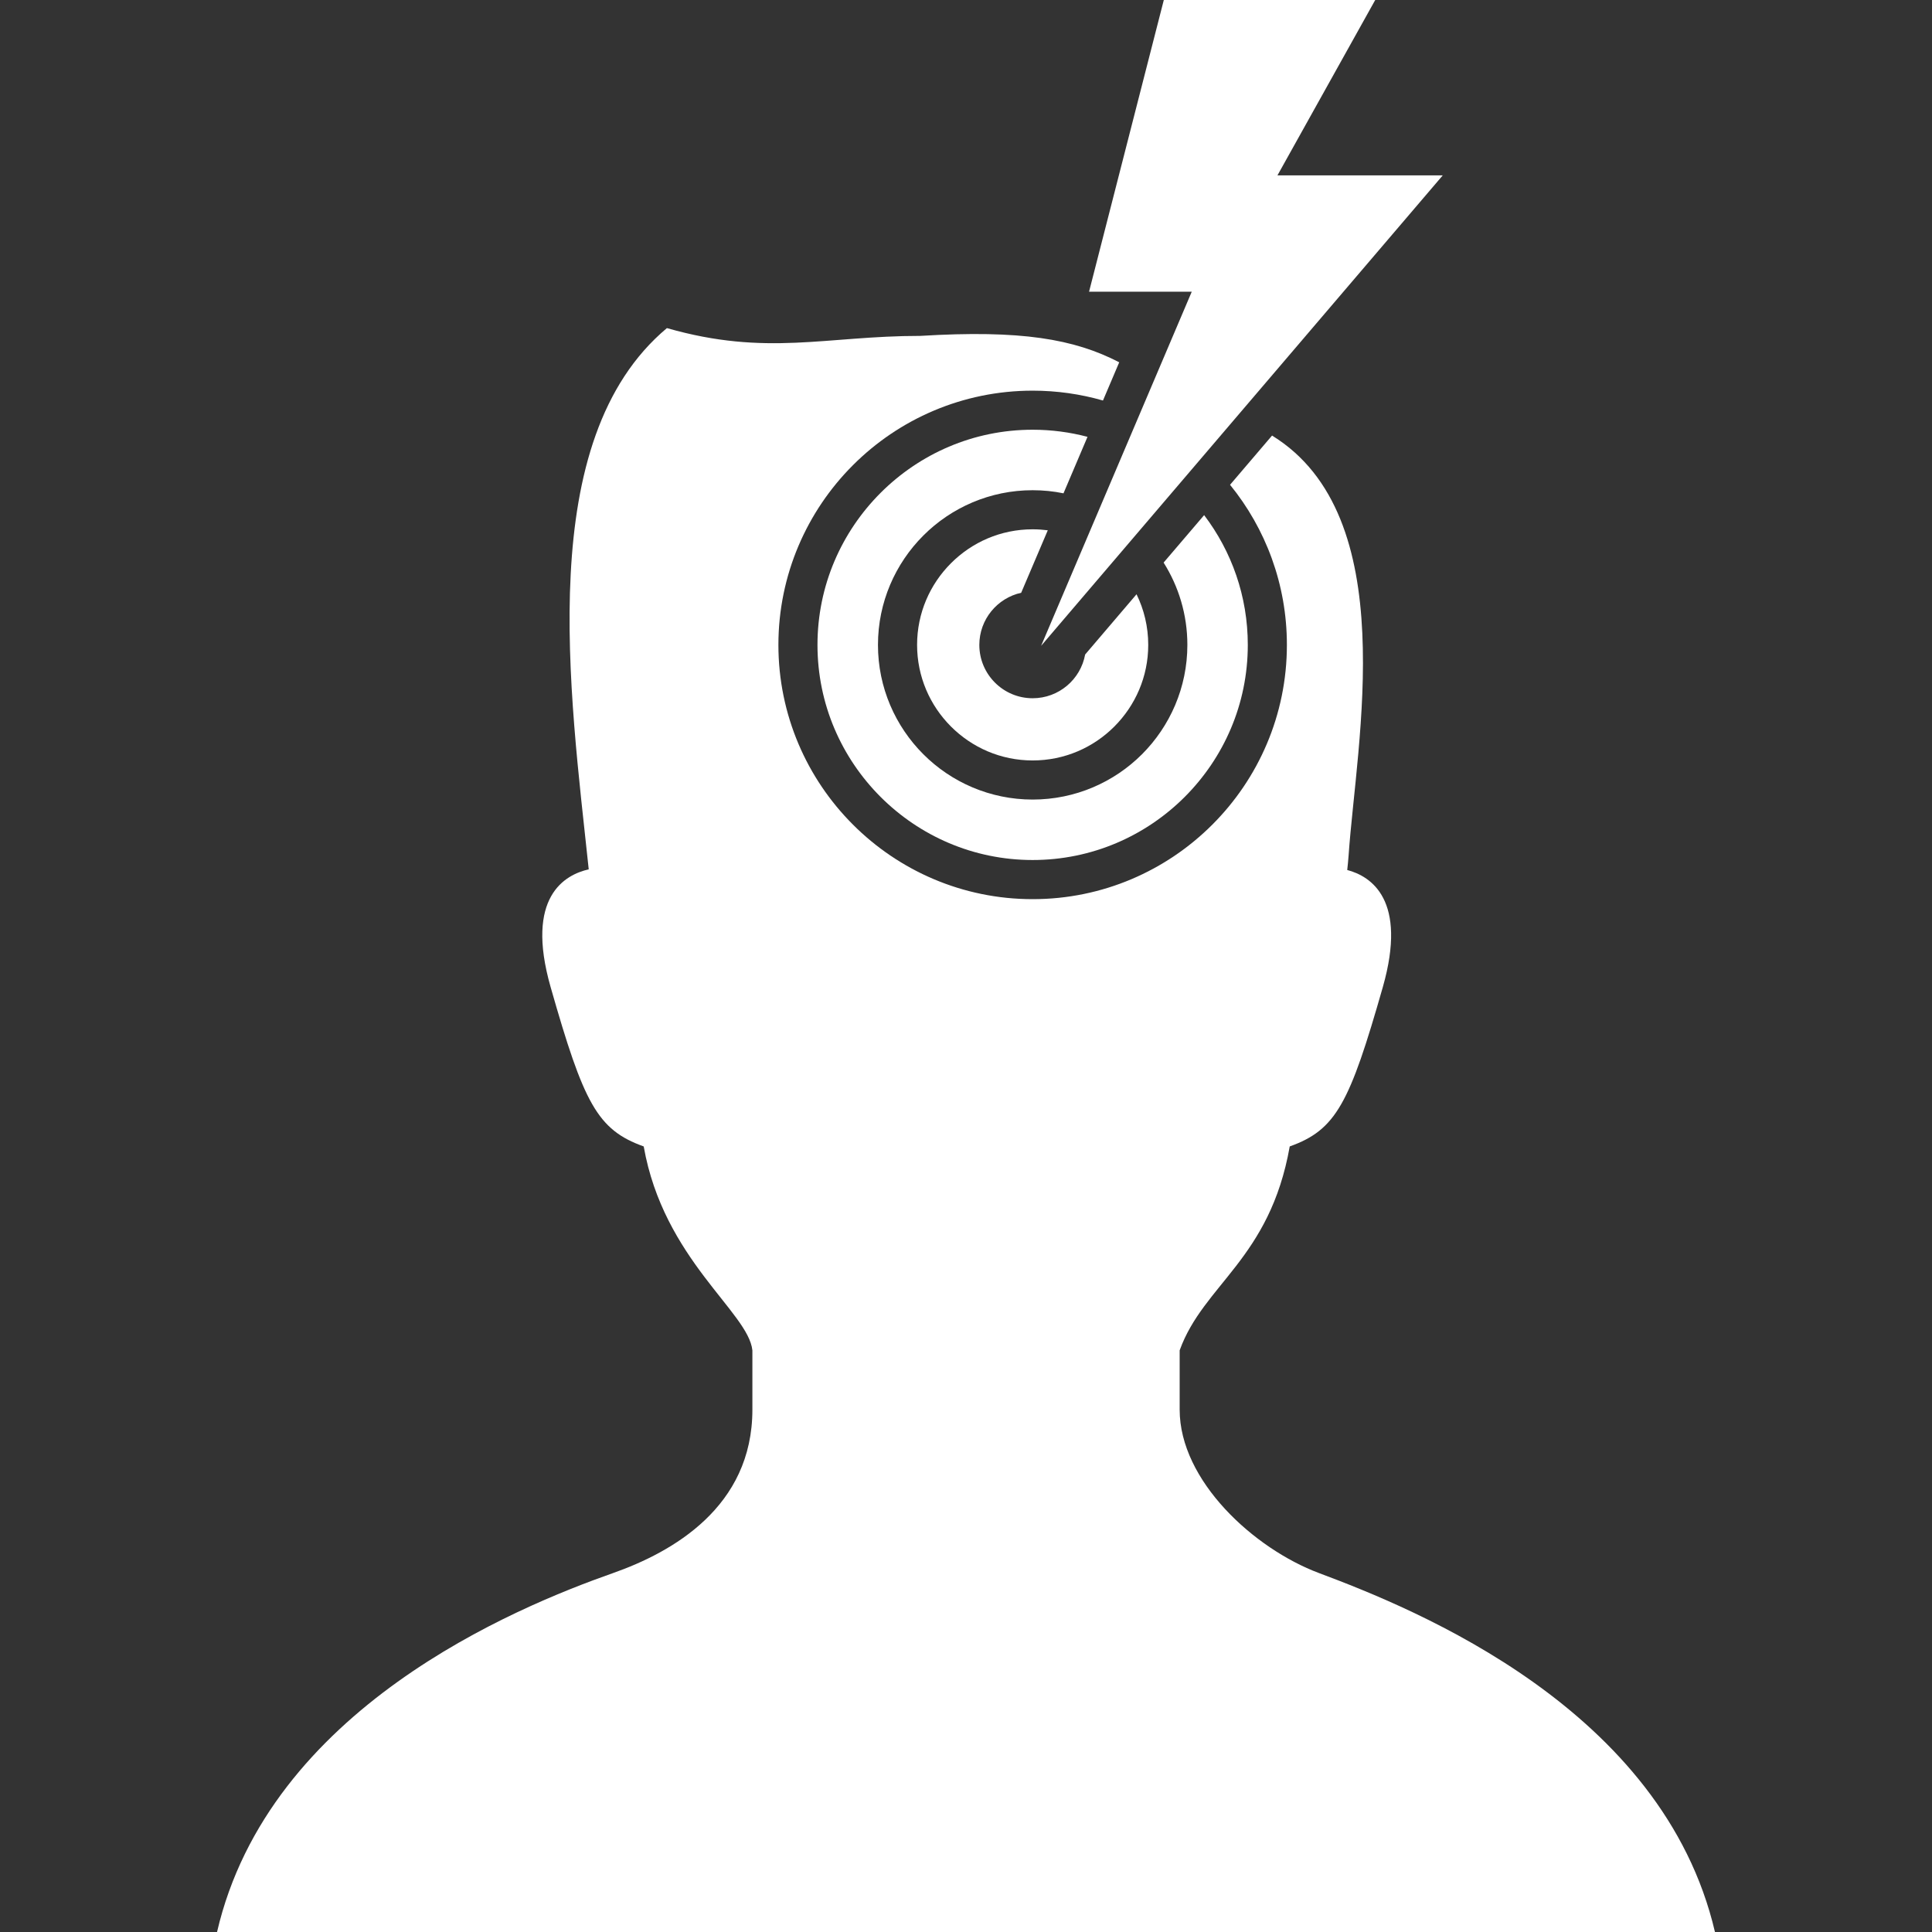 <!--?xml version="1.0" encoding="utf-8"?-->
<!-- Generator: Adobe Illustrator 18.1.1, SVG Export Plug-In . SVG Version: 6.00 Build 0)  -->

<svg version="1.1" id="_x32_" xmlns="http://www.w3.org/2000/svg" xmlns:xlink="http://www.w3.org/1999/xlink" x="0px" y="0px" viewBox="0 0 512 512" style="width: 48px; height: 48px; opacity: 1;" xml:space="preserve">
<rect x="0" y="0" width="512" height="512" fill="#333333" stroke="none"/>
<style type="text/css">
	.st0{fill:#4B4B4B;}
</style>
<g>
	<path class="st0" d="M270.625,157.088l7.049-16.556c-1.311-0.165-2.653-0.259-4.011-0.259c-8.455,0-16.069,3.415-21.635,8.981
		c-5.566,5.566-8.989,13.196-8.989,21.65c0,8.447,3.423,16.077,8.989,21.643c5.566,5.558,13.18,8.981,21.635,8.981
		c8.462,0,16.092-3.423,21.643-8.981c5.558-5.566,8.988-13.196,8.988-21.643c0-4.82-1.114-9.365-3.1-13.416l-13.62,15.967
		c-1.202,6.594-6.971,11.587-13.911,11.587c-7.803,0-14.13-6.335-14.13-14.138C259.533,164.146,264.29,158.486,270.625,157.088z" style="fill: rgb(255, 255, 255);"></path>
	<path class="st0" d="M349.573,416.888c-17.27-6.46-36.95-24.492-36.95-43.316c0-8.62,0-0.942,0-15.716
		c6.319-17.53,23.88-24.14,29.171-54.04c12.301-4.396,15.881-11.437,24.665-42.218c6.602-23.158-3.124-29.375-9.428-31.04
		c0.133-1.232,0.267-2.472,0.369-3.932c2.064-30.034,14.374-89.86-20.292-111.197l-11.132,13.047
		c9.42,11.579,15.072,26.368,15.064,42.43c0.008,18.566-7.559,35.443-19.75,47.619c-12.183,12.198-29.054,19.767-47.627,19.759
		c-18.566,0.008-35.443-7.56-47.626-19.759c-12.183-12.176-19.751-29.054-19.751-47.619c0-18.565,7.568-35.451,19.751-47.627
		c12.183-12.198,29.061-19.75,47.626-19.75c6.461,0,12.725,0.911,18.636,2.614l4.31-10.134c-11.972-6.186-26-8.62-52.713-6.995
		c-25.042-0.007-40.632,5.526-67.158-2.064c-35.404,29.697-25.678,96.392-20.717,143.438c-6.225,1.397-16.964,7.174-10.095,31.212
		c8.777,30.78,12.363,37.821,24.665,42.218c5.276,29.901,27.75,43.898,28.802,54.04c0,14.774,0,7.096,0,15.716
		c0,25.826-21.235,37.783-36.958,43.316C136.592,426.002,71.264,452.771,57.518,512h396.964
		C440.682,452.904,375.243,426.489,349.573,416.888z" style="fill: rgb(255, 255, 255);"></path>
	<path class="st0" d="M288.201,115.766c-4.64-1.225-9.506-1.884-14.538-1.884c-15.724,0-29.956,6.39-40.294,16.728
		c-10.338,10.339-16.729,24.563-16.729,40.295c0,15.732,6.391,29.948,16.729,40.287c10.338,10.33,24.57,16.72,40.294,16.72
		c15.732,0,29.964-6.39,40.303-16.72c10.33-10.339,16.713-24.555,16.713-40.287c0-12.921-4.302-24.814-11.571-34.391l-10.739,12.576
		c3.988,6.327,6.296,13.8,6.296,21.815c0,11.296-4.616,21.572-12.018,28.975c-7.402,7.411-17.679,12.011-28.983,12.011
		c-11.288,0-21.572-4.6-28.975-12.011c-7.402-7.403-12.026-17.678-12.018-28.975c-0.008-11.296,4.616-21.58,12.018-28.975
		c7.403-7.418,17.686-12.026,28.975-12.018c2.802,0,5.535,0.275,8.172,0.825L288.201,115.766z" style="fill: rgb(255, 255, 255);"></path>
	<polygon class="st0" points="275.908,171.148 382.34,46.48 338.536,46.48 364.449,0 308.423,0 288.61,77.308 315.826,77.308 	" style="fill: rgb(255, 255, 255);"></polygon>
</g>
</svg>
